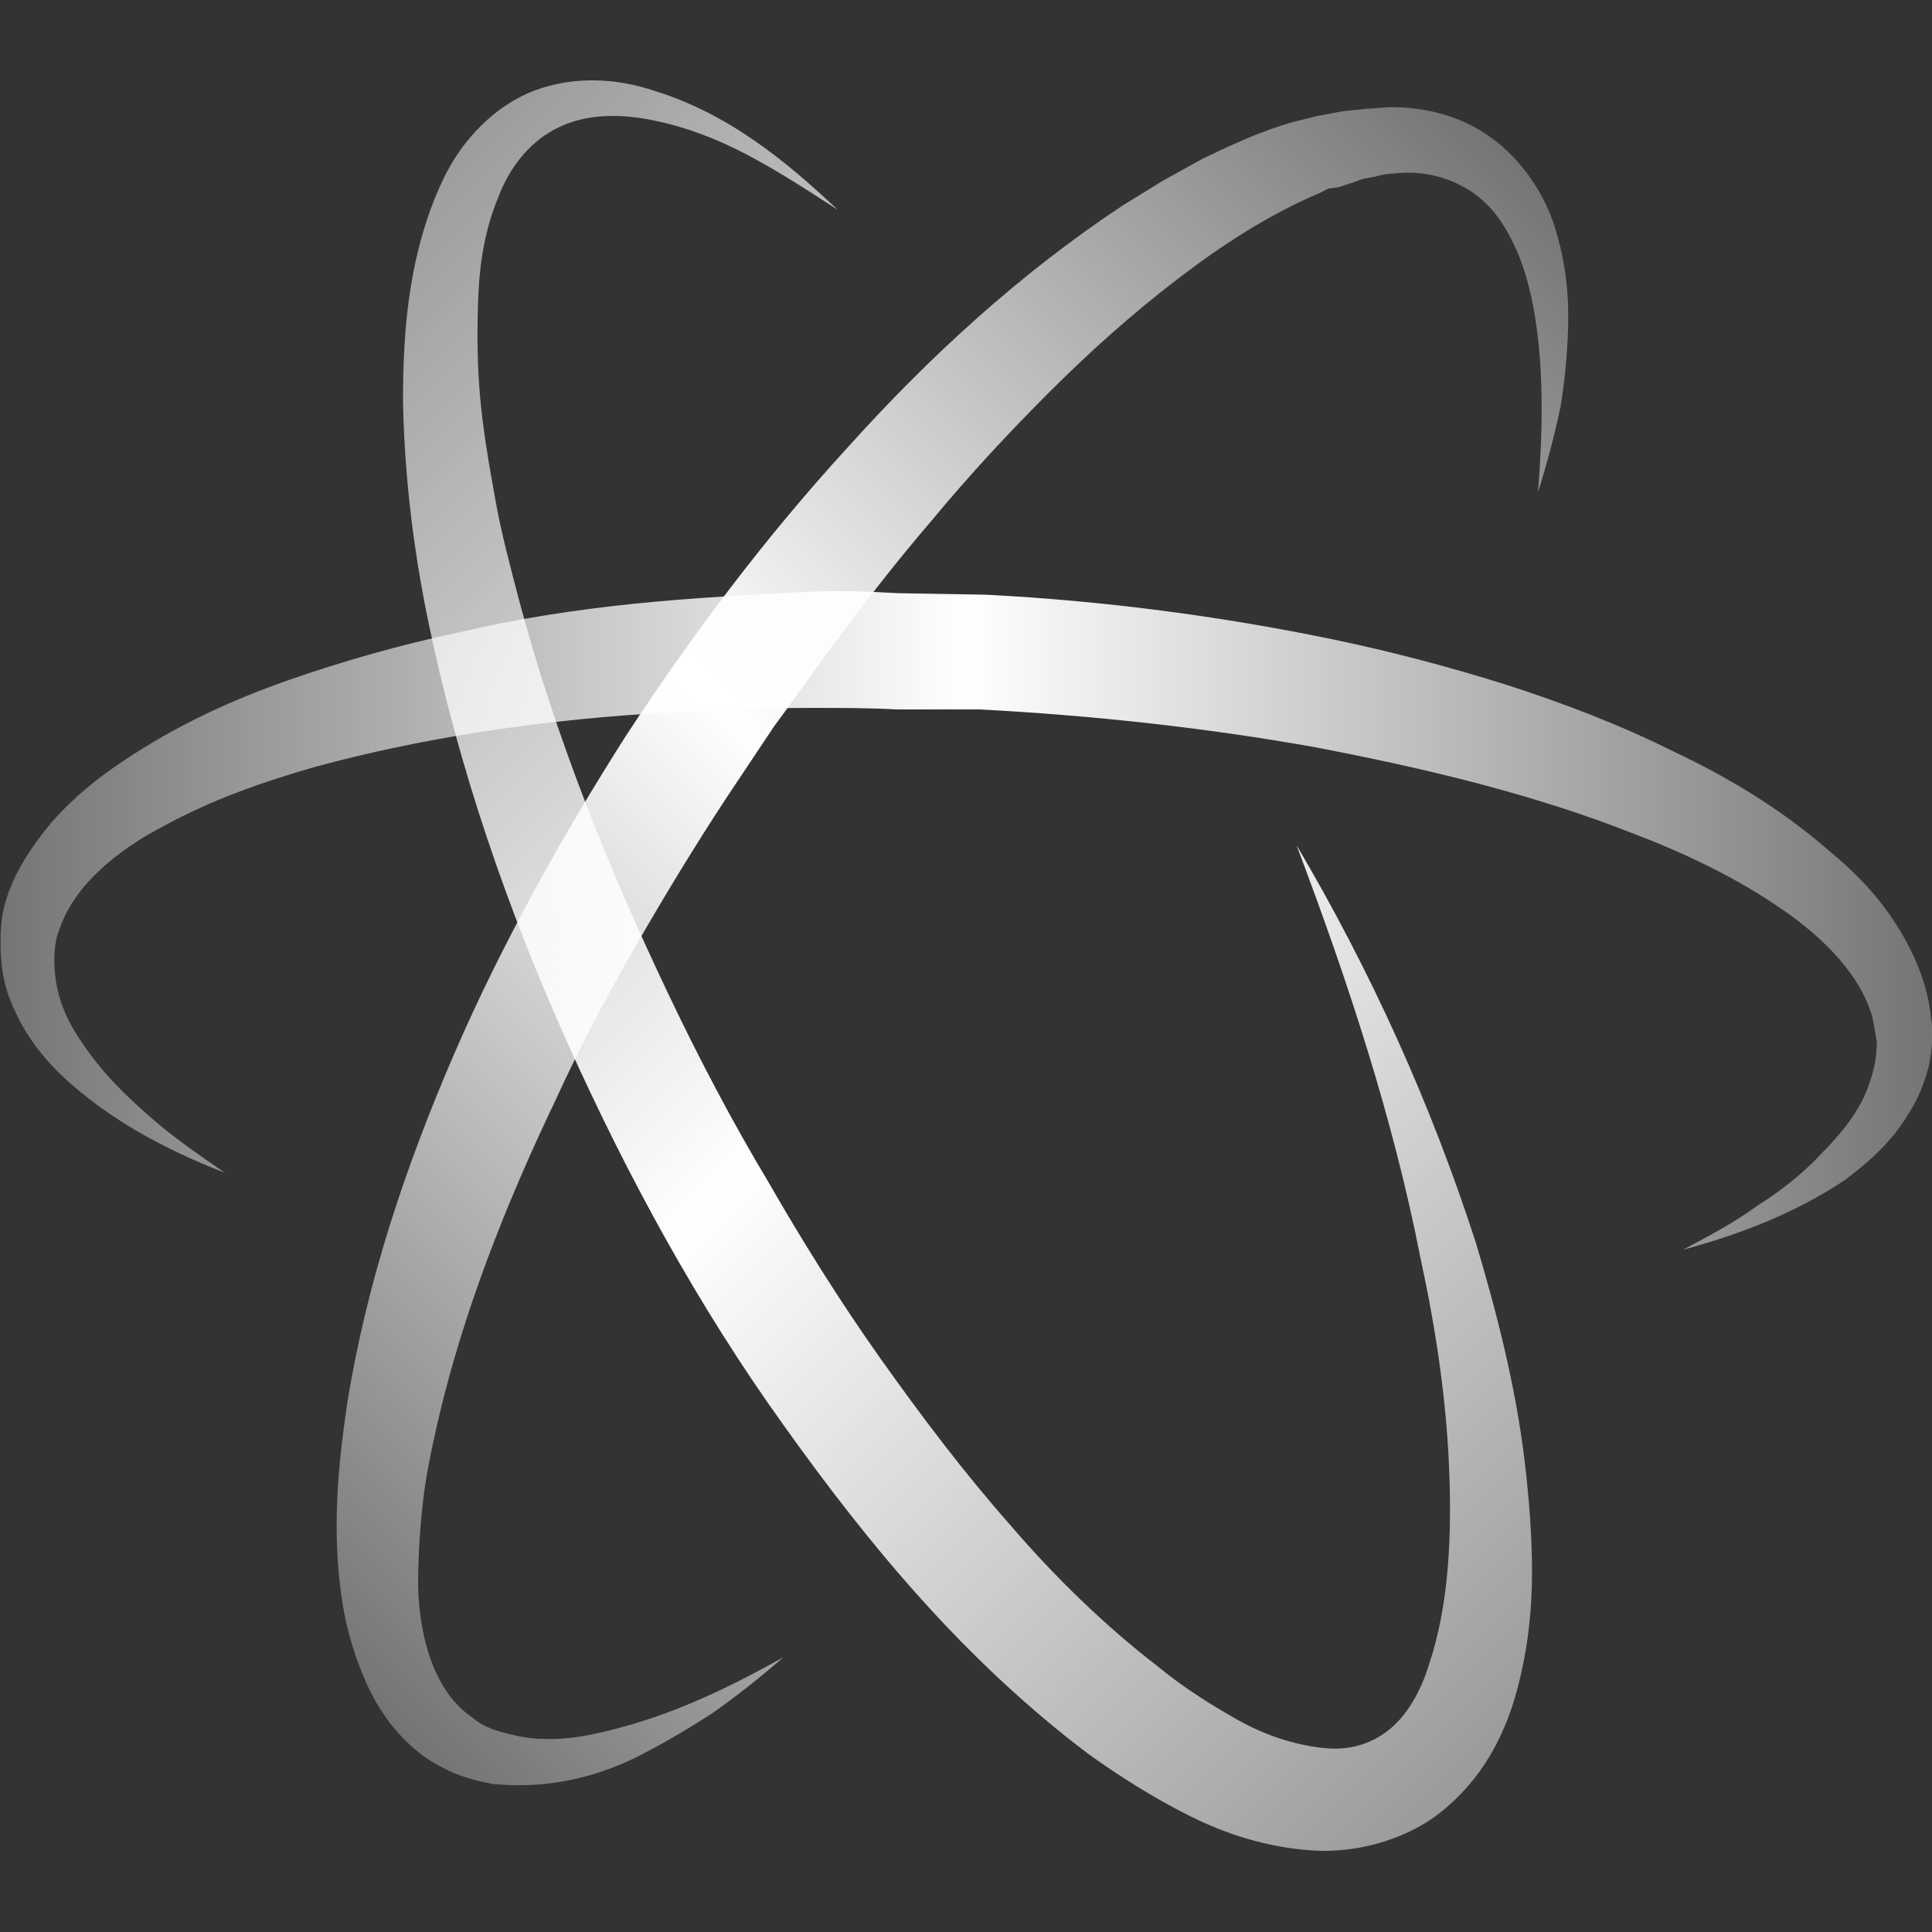 <?xml version="1.0" encoding="utf-8"?>
<!-- Generator: Adobe Illustrator 21.0.0, SVG Export Plug-In . SVG Version: 6.00 Build 0)  -->
<svg version="1.1" id="Layer_1" xmlns="http://www.w3.org/2000/svg" xmlns:xlink="http://www.w3.org/1999/xlink" x="0px" y="0px"
	 viewBox="0 0 128 128" style="enable-background:new 0 0 128 128;" xml:space="preserve">
<rect x="0" y="0" width="128" height="128" fill="#333333" stroke="none"/>
<style type="text/css">
	.st0{fill:url(#SVGID_1_);}
	.st1{fill:url(#SVGID_2_);}
	.st2{fill:url(#SVGID_3_);}
</style>
<linearGradient id="SVGID_1_" gradientUnits="userSpaceOnUse" x1="-2.141" y1="61.018" x2="130.076" y2="61.018">
	<stop  offset="0" style="stop-color:#FFFFFF;stop-opacity:0.3"/>
	<stop  offset="0.5" style="stop-color:#FFFFFF"/>
	<stop  offset="1" style="stop-color:#FFFFFF;stop-opacity:0.3"/>
</linearGradient>
<path class="st0" d="M111.5,82.8c1.7-0.9,3.4-1.8,4.9-2.9c1.6-1,3.1-2.2,4.3-3.5c1.3-1.3,2.4-2.7,3-4.2c0.3-0.8,0.5-1.5,0.6-2.3
	c0-0.4,0.1-0.8,0-1.1l-0.1-0.6c0-0.2-0.1-0.4-0.1-0.6c-0.7-2.9-3.3-5.5-6.1-7.4c-2.9-2-6.2-3.6-9.6-4.9c-6.8-2.7-14-4.4-21.3-5.8
	c-7.3-1.3-14.7-2.1-22.2-2.5L59.4,47c-1.9-0.1-3.7-0.1-5.6-0.1c-3.7,0-7.4,0.2-11.1,0.4c-7.4,0.5-14.8,1.6-21.8,3.5
	c-3.5,1-6.9,2.2-10,3.9c-3.1,1.6-5.9,3.9-6.9,6.7c-0.3,0.7-0.4,1.4-0.4,2.2c0,0.8,0.1,1.6,0.3,2.3c0.4,1.6,1.4,3.1,2.5,4.5
	c1.1,1.4,2.5,2.7,3.9,3.9c1.4,1.2,3,2.3,4.6,3.4c-3.6-1.4-7.1-3.2-10.1-5.8C3.3,70.6,1.9,69,1,67c-0.5-1-0.8-2.1-0.9-3.2
	C0,62.7,0,61.5,0.2,60.4c0.5-2.3,1.8-4.2,3.2-5.9c1.4-1.6,3.1-3,4.8-4.1c3.4-2.3,7.1-4,10.8-5.3c3.7-1.3,7.6-2.4,11.4-3.2
	C34.2,41,38.1,40.4,42,40c3.9-0.4,7.8-0.6,11.7-0.8c2-0.1,3.9,0,5.8,0.1l5.8,0.1c7.8,0.4,15.5,1.4,23.2,3c3.8,0.8,7.6,1.8,11.4,3
	c3.7,1.2,7.4,2.6,11,4.4c3.6,1.7,7.1,3.8,10.2,6.5c1.6,1.3,3.1,2.8,4.3,4.6c1.2,1.8,2.2,3.9,2.5,6.2c0,0.3,0.1,0.6,0.1,0.9l0,0.9
	c0,0.6-0.1,1.1-0.2,1.7c-0.3,1.1-0.7,2.2-1.3,3.1c-1.1,1.9-2.7,3.3-4.3,4.5C118.9,80.4,115.2,81.8,111.5,82.8z"/>
<linearGradient id="SVGID_2_" gradientUnits="userSpaceOnUse" x1="17.575" y1="19.442" x2="107.464" y2="109.331">
	<stop  offset="0" style="stop-color:#FFFFFF;stop-opacity:0.5"/>
	<stop  offset="0.5" style="stop-color:#FFFFFF"/>
	<stop  offset="1" style="stop-color:#FFFFFF;stop-opacity:0.5"/>
</linearGradient>
<path class="st1" d="M55.5,13.9c-2-1.3-4-2.6-6.1-3.7c-2.1-1.1-4.3-1.9-6.5-2.3c-2.2-0.4-4.4-0.3-6.2,0.7c-1.7,0.9-3,2.6-3.7,4.5
	c-0.8,1.9-1.2,4.1-1.3,6.3c-0.1,2.2-0.1,4.5,0.1,6.8c0.2,2.3,0.6,4.6,1,6.8c0.4,2.3,1,4.5,1.6,6.8c2.4,9,5.9,17.7,9.9,26.1
	c2,4.2,4.2,8.4,6.6,12.4c2.3,4,4.8,8,7.5,11.8c2.7,3.8,5.5,7.5,8.5,10.9c3,3.5,6.3,6.7,9.8,9.4c1.7,1.4,3.6,2.6,5.4,3.6
	c1.8,1,3.7,1.6,5.5,1.8c1.7,0.2,3.1-0.2,4.3-1.1c1.2-0.9,2.2-2.5,2.8-4.5c1.3-3.9,1.5-8.5,1.3-13.1c-0.2-4.6-0.9-9.2-1.9-13.8
	c-1.8-9.2-4.8-18.3-8.2-27.3c4.9,8.3,8.9,17.1,11.9,26.4c1.4,4.7,2.6,9.4,3.2,14.3c0.3,2.5,0.5,5,0.5,7.5c0,2.6-0.3,5.2-1,7.8
	c-0.7,2.6-2,5.4-4.5,7.6c-2.4,2.2-6,3.2-9,3c-3.1-0.2-5.8-1.1-8.2-2.3c-2.4-1.2-4.6-2.6-6.7-4.1c-8.2-6.2-14.5-13.8-20.2-21.8
	C46.3,86.6,41.6,78,37.6,69.1c-4-8.9-7.2-18.2-9.2-27.8c-1-4.8-1.6-9.7-1.7-14.7c0-2.5,0.1-5,0.5-7.5c0.4-2.5,1.1-5.1,2.3-7.5
	c1.2-2.4,3.3-4.6,5.9-5.6c2.7-1,5.5-0.8,7.9,0C48.2,7.5,52,10.6,55.5,13.9z"/>
<linearGradient id="SVGID_3_" gradientUnits="userSpaceOnUse" x1="16.352" y1="107.262" x2="108.287" y2="15.326">
	<stop  offset="0" style="stop-color:#FFFFFF;stop-opacity:0.3"/>
	<stop  offset="0.5" style="stop-color:#FFFFFF"/>
	<stop  offset="1" style="stop-color:#FFFFFF;stop-opacity:0.3"/>
</linearGradient>
<path class="st2" d="M101.9,32.6c0.3-3.9,0.4-7.9-0.2-11.6c-0.3-1.9-0.8-3.7-1.6-5.2c-0.8-1.6-1.9-2.8-3.3-3.5
	c-1.3-0.7-2.9-1-4.5-0.8c-0.4,0-0.8,0.1-1.2,0.2c-0.4,0.1-0.8,0.1-1.2,0.3l-1.2,0.4L88,12.5l-0.6,0.3c-3.3,1.4-6.4,3.4-9.4,5.7
	c-3,2.3-5.8,4.8-8.5,7.5c-2.7,2.7-5.3,5.5-7.7,8.4c-2.5,2.9-4.8,5.9-7.1,9c-1.1,1.5-2.2,3.1-3.4,4.7l-3.2,4.8
	c-2.1,3.2-4.1,6.5-6,9.8c-1.9,3.3-3.7,6.7-5.3,10.2c-3.3,6.9-6.1,14-7.8,21.3c-0.4,1.8-0.8,3.6-1,5.5c-0.2,1.8-0.3,3.6-0.3,5.4
	c0.1,3.5,1.1,7,3.6,8.7c0.6,0.5,1.3,0.8,2.1,1c0.8,0.2,1.6,0.4,2.5,0.4c1.8,0.1,3.6-0.3,5.4-0.8c3.7-1,7.2-2.7,10.6-4.6
	c-1.5,1.3-3,2.5-4.7,3.7c-1.7,1.1-3.4,2.1-5.2,3c-1.9,0.9-3.9,1.5-6,1.7c-1.1,0.1-2.2,0.1-3.3,0c-1.1-0.2-2.3-0.5-3.4-1.1
	c-2.2-1.1-3.8-3.1-4.8-5.1c-1-2.1-1.6-4.2-1.9-6.4C22,101.2,22.4,97.1,23,93c1.3-8.1,3.9-15.8,7.1-23.2c1.6-3.7,3.4-7.3,5.3-10.8
	c1.9-3.5,4-7,6.1-10.3c4.4-6.7,9.2-13.1,14.7-19.1c5.4-6,11.4-11.5,18.2-16l2.6-1.6c0.9-0.5,1.8-1,2.7-1.5c1.9-0.9,3.8-1.8,5.9-2.4
	l0.8-0.2l0.8-0.2l1.6-0.3c0.5-0.1,1.1-0.1,1.7-0.2c0.6,0,1.1-0.1,1.7-0.1c2.3,0,4.7,0.6,6.7,2.1c1.9,1.4,3.3,3.5,4,5.5
	c0.7,2.1,1,4.2,1,6.2c0,2-0.2,4.1-0.5,6C103,28.8,102.5,30.7,101.9,32.6z"/>
</svg>
